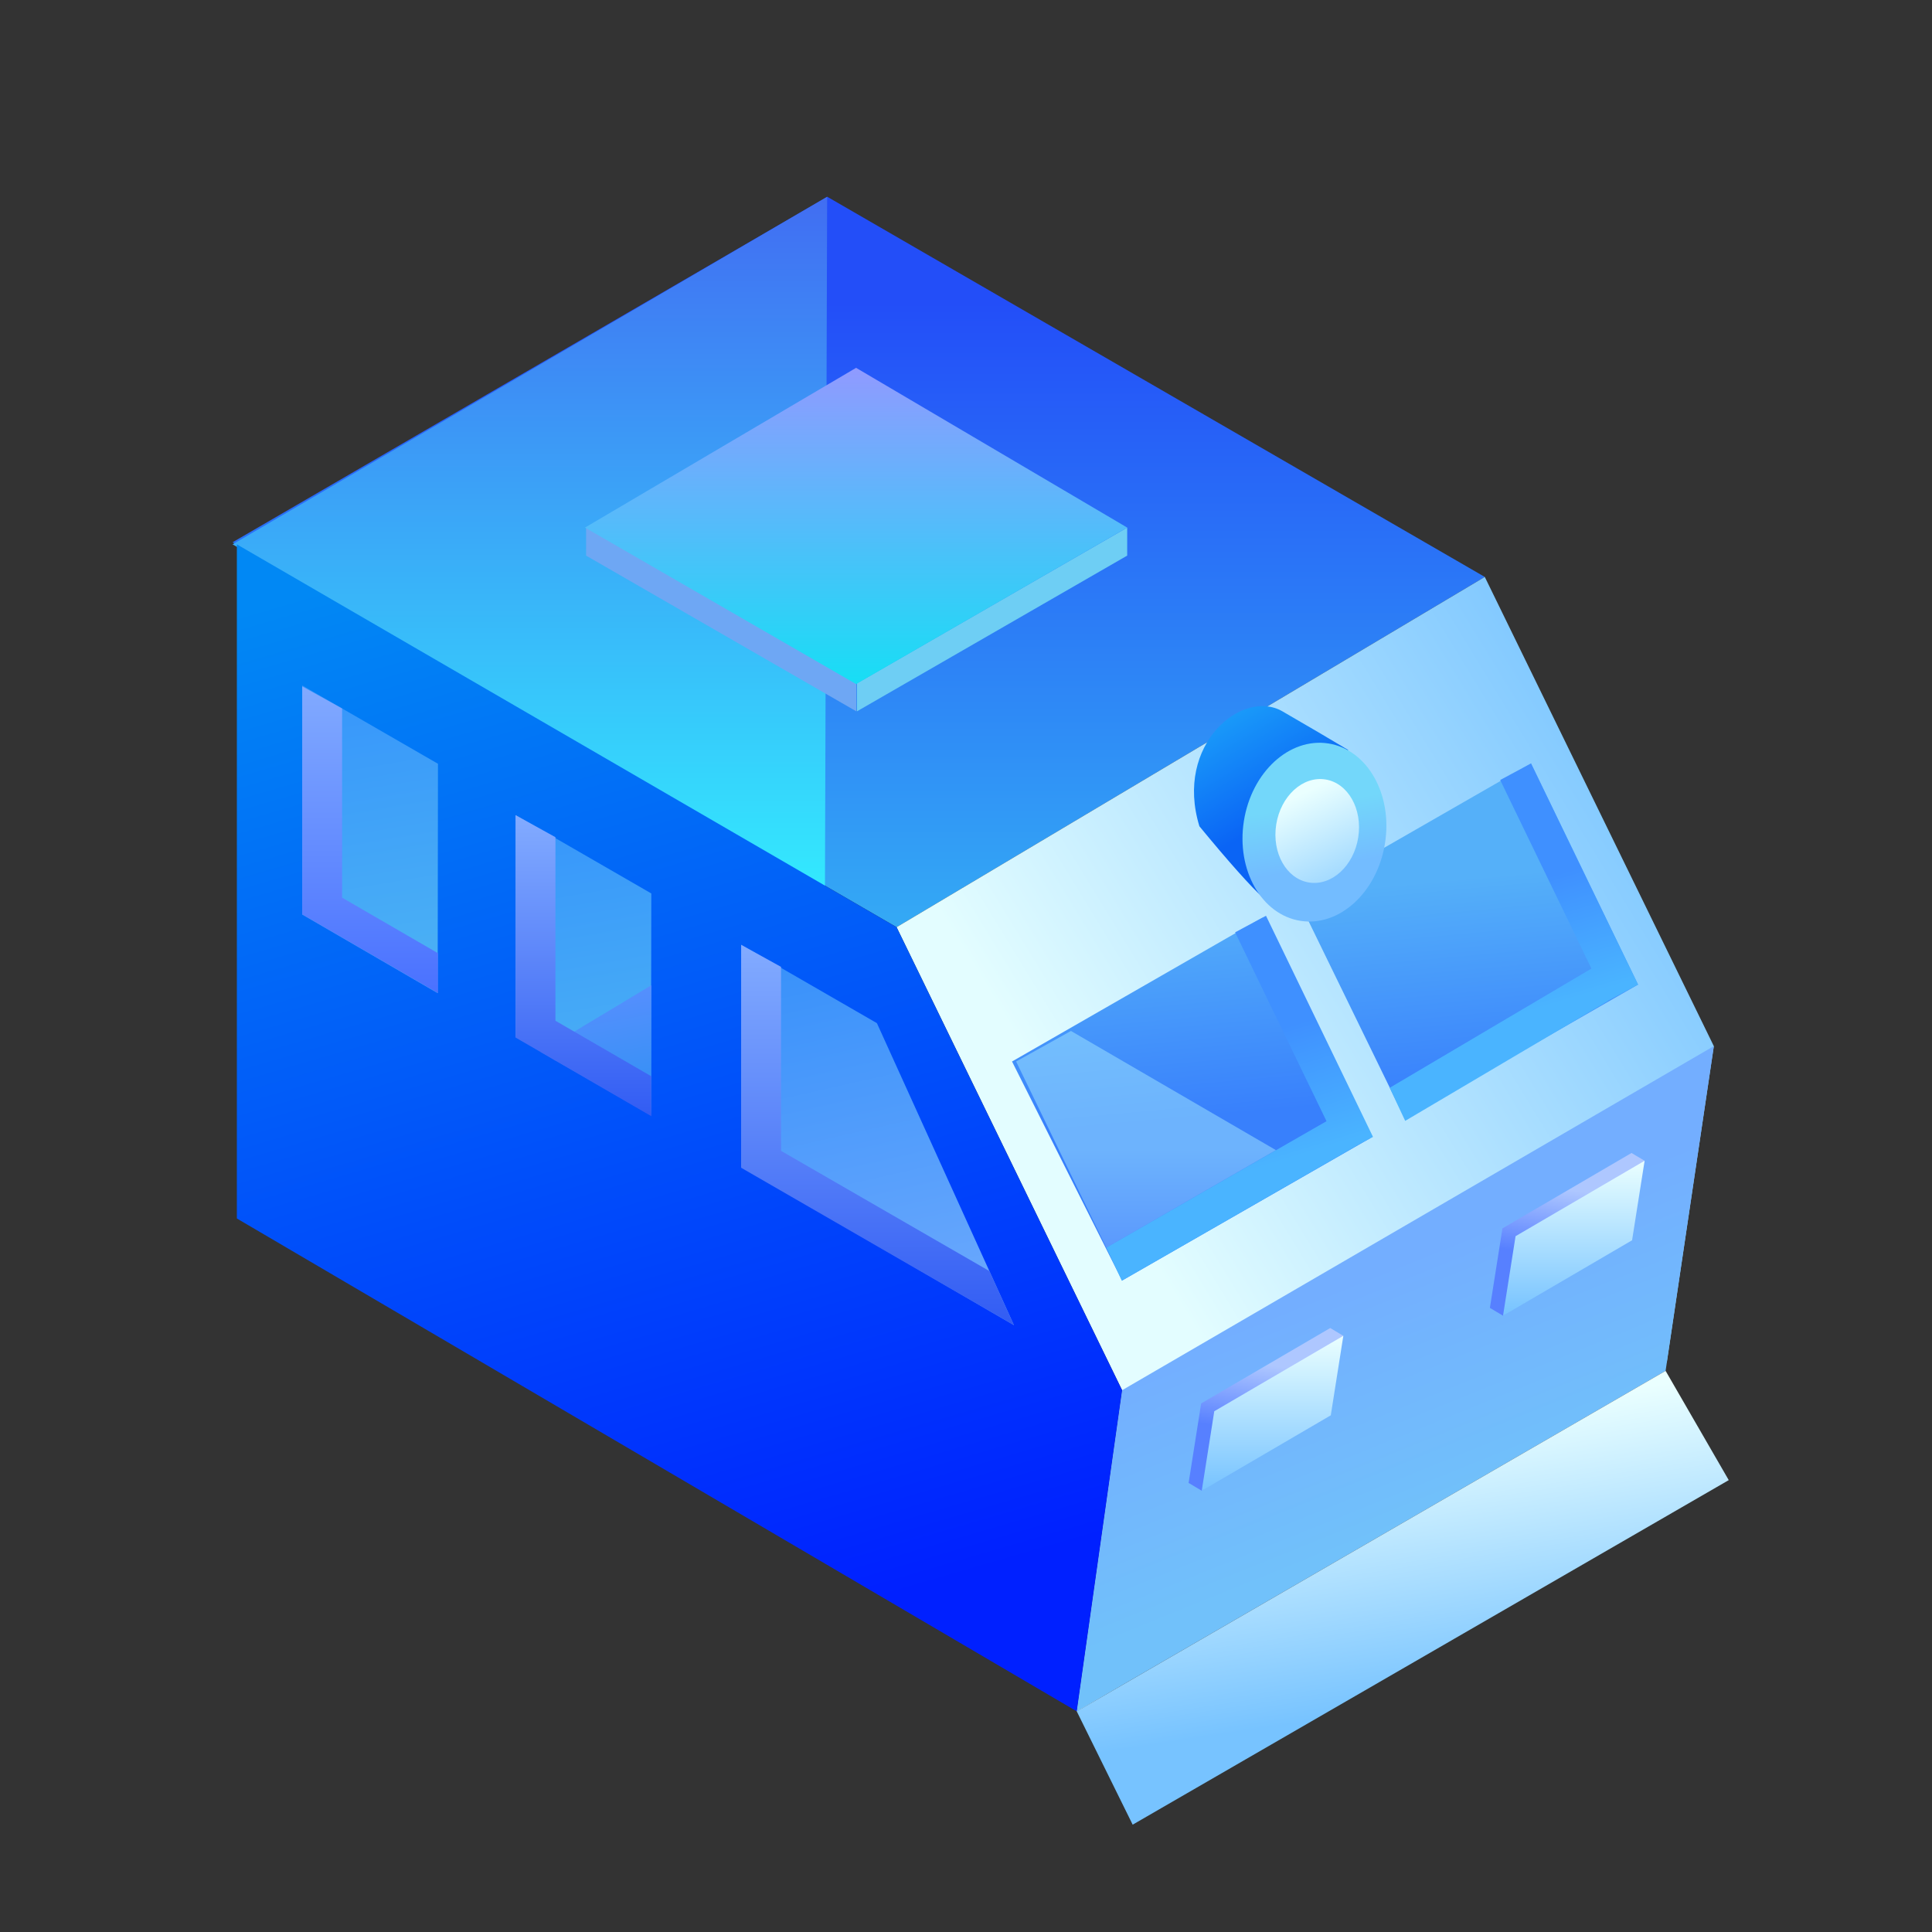 <?xml version="1.0" encoding="UTF-8"?>
<svg width="108px" height="108px" viewBox="0 0 108 108" version="1.1" xmlns="http://www.w3.org/2000/svg" xmlns:xlink="http://www.w3.org/1999/xlink">
    <rect x="0" y="0" width="108" height="108" fill="#333333" stroke="none"/>
    <title>轨道云大</title>
    <defs>
        <linearGradient x1="50%" y1="14.624%" x2="50%" y2="99.242%" id="linearGradient-1">
            <stop stop-color="#234EF8" offset="0%"></stop>
            <stop stop-color="#34A9F5" offset="100%"></stop>
        </linearGradient>
        <linearGradient x1="50%" y1="0%" x2="50%" y2="99.844%" id="linearGradient-2">
            <stop stop-color="#416DF2" offset="0%"></stop>
            <stop stop-color="#33E9FE" offset="100%"></stop>
        </linearGradient>
        <linearGradient x1="89.318%" y1="6.522%" x2="28.82%" y2="57.468%" id="linearGradient-3">
            <stop stop-color="#77C3FF" offset="0%"></stop>
            <stop stop-color="#E3FDFF" offset="100%"></stop>
        </linearGradient>
        <linearGradient x1="43.516%" y1="35.091%" x2="57.067%" y2="69.943%" id="linearGradient-4">
            <stop stop-color="#73AEFF" offset="0%"></stop>
            <stop stop-color="#71C1FA" offset="100%"></stop>
        </linearGradient>
        <linearGradient x1="29.083%" y1="-3.54320023e-14%" x2="50%" y2="95.076%" id="linearGradient-5">
            <stop stop-color="#0188F4" offset="0%"></stop>
            <stop stop-color="#0020FF" offset="100%"></stop>
        </linearGradient>
        <linearGradient x1="33.965%" y1="1.10785383e-12%" x2="49.87%" y2="98.699%" id="linearGradient-6">
            <stop stop-color="#3891FA" offset="0%"></stop>
            <stop stop-color="#6AA8FD" offset="100%"></stop>
        </linearGradient>
        <linearGradient x1="50%" y1="1.65%" x2="50%" y2="100%" id="linearGradient-7">
            <stop stop-color="#81AAFF" offset="0%"></stop>
            <stop stop-color="#325CF3" offset="100%"></stop>
        </linearGradient>
        <linearGradient x1="42.482%" y1="0.467%" x2="49.765%" y2="92.117%" id="linearGradient-8">
            <stop stop-color="#3796FB" offset="0%"></stop>
            <stop stop-color="#4AB0F5" offset="99.481%"></stop>
        </linearGradient>
        <linearGradient x1="42.956%" y1="0.467%" x2="49.78%" y2="92.117%" id="linearGradient-9">
            <stop stop-color="#3796FB" offset="0%"></stop>
            <stop stop-color="#4AB0F5" offset="99.481%"></stop>
        </linearGradient>
        <linearGradient x1="41.192%" y1="25.549%" x2="45.778%" y2="66.794%" id="linearGradient-10">
            <stop stop-color="#55B0F9" offset="0%"></stop>
            <stop stop-color="#3880FC" offset="99.771%"></stop>
        </linearGradient>
        <linearGradient x1="46.587%" y1="35.091%" x2="53.72%" y2="69.943%" id="linearGradient-11">
            <stop stop-color="#3F90FF" offset="0%"></stop>
            <stop stop-color="#4AB4FF" offset="100%"></stop>
        </linearGradient>
        <linearGradient x1="46.225%" y1="35.091%" x2="54.114%" y2="69.943%" id="linearGradient-12">
            <stop stop-color="#3F90FF" offset="0%"></stop>
            <stop stop-color="#4AB4FF" offset="100%"></stop>
        </linearGradient>
        <linearGradient x1="50%" y1="0%" x2="50%" y2="100%" id="linearGradient-13">
            <stop stop-color="#909AFF" offset="0%"></stop>
            <stop stop-color="#17DEF5" offset="100%"></stop>
        </linearGradient>
        <linearGradient x1="59.045%" y1="23.866%" x2="53.372%" y2="64.95%" id="linearGradient-14">
            <stop stop-color="#AEC7FF" offset="0%"></stop>
            <stop stop-color="#5780FF" offset="100%"></stop>
        </linearGradient>
        <linearGradient x1="50%" y1="0%" x2="50%" y2="99.336%" id="linearGradient-15">
            <stop stop-color="#EAFFFF" offset="0%"></stop>
            <stop stop-color="#77C3FF" offset="100%"></stop>
        </linearGradient>
        <linearGradient x1="17.883%" y1="1.64445562e-13%" x2="49.856%" y2="65.82%" id="linearGradient-16">
            <stop stop-color="#1EABFB" offset="0%"></stop>
            <stop stop-color="#0A64F5" offset="100%"></stop>
        </linearGradient>
        <linearGradient x1="45.524%" y1="35.091%" x2="54.795%" y2="69.635%" id="linearGradient-17">
            <stop stop-color="#73D7FA" offset="0%"></stop>
            <stop stop-color="#73BCFF" offset="100%"></stop>
        </linearGradient>
        <linearGradient x1="29.188%" y1="14.624%" x2="93.243%" y2="128.554%" id="linearGradient-18">
            <stop stop-color="#EAFFFF" offset="0%"></stop>
            <stop stop-color="#86CBFF" offset="100%"></stop>
            <stop stop-color="#77C3FF" offset="100%"></stop>
        </linearGradient>
        <linearGradient x1="36.885%" y1="14.223%" x2="50%" y2="74.225%" id="linearGradient-19">
            <stop stop-color="#EAFFFF" offset="0%"></stop>
            <stop stop-color="#77C3FF" offset="100%"></stop>
        </linearGradient>
        <linearGradient x1="42.977%" y1="7.266%" x2="57.191%" y2="100%" id="linearGradient-20">
            <stop stop-color="#568FFE" offset="0%"></stop>
            <stop stop-color="#2F91F3" offset="100%"></stop>
        </linearGradient>
        <linearGradient x1="50%" y1="54.533%" x2="50%" y2="99.401%" id="linearGradient-21">
            <stop stop-color="#A3E8FF" offset="0%"></stop>
            <stop stop-color="#7EB4FF" offset="100%"></stop>
        </linearGradient>
        <linearGradient x1="50%" y1="1.65%" x2="50%" y2="100%" id="linearGradient-22">
            <stop stop-color="#81AAFF" offset="0%"></stop>
            <stop stop-color="#325CF3" offset="100%"></stop>
        </linearGradient>
        <linearGradient x1="50%" y1="0%" x2="50%" y2="100%" id="linearGradient-23">
            <stop stop-color="#81AAFF" offset="0%"></stop>
            <stop stop-color="#4A71FF" offset="100%"></stop>
        </linearGradient>
    </defs>
    <g id="大页面" stroke="none" stroke-width="1" fill="none" fill-rule="evenodd">
        <g id="切图" transform="translate(-718, -136)">
            <g id="编组-5备份" transform="translate(731, 147)">
                <path d="M0,19.313 C24.746,33.657 37.12,40.83 37.12,40.83 C37.12,40.83 48.08,34.304 70.001,21.251 L33.246,0 L0,19.313 Z" id="路径-33备份" fill="url(#linearGradient-1)"></path>
                <polygon id="路径" fill="url(#linearGradient-2)" points="5.8571894e-13 19.43 33.116 38.55 33.238 -3.18152275e-13"></polygon>
                <polygon id="路径-34备份" fill="url(#linearGradient-3)" points="37.12 40.83 49.726 66.714 47.191 84.665 80.172 65.162 82.804 47.479 70.001 21.251"></polygon>
                <polygon id="路径-34备份" fill="url(#linearGradient-4)" points="49.726 66.714 47.191 84.665 80.108 65.631 82.804 47.479"></polygon>
                <polygon id="路径-35备份" fill="url(#linearGradient-5)" points="0.241 19.43 0.241 57.114 47.191 84.665 49.726 66.714 37.12 40.83"></polygon>
                <polygon id="矩形" fill="url(#linearGradient-6)" points="28.431 41.816 36.02 46.195 43.678 63.075 28.431 54.217"></polygon>
                <path d="M28.431,41.816 L30.661,43.049 L30.661,53.333 L42.309,60.054 L43.678,63.075 L28.431,54.278 L28.431,41.816 Z" id="形状结合" fill="url(#linearGradient-7)"></path>
                <polygon id="矩形备份-30" fill="url(#linearGradient-8)" points="15.819 34.566 23.409 38.945 23.39 51.214 15.819 46.968"></polygon>
                <polygon id="矩形备份-31" fill="url(#linearGradient-9)" points="3.894 27.317 11.483 31.696 11.465 44.516 3.894 40.119"></polygon>
                <path d="M57.572,40.298 L63.587,52.631 L49.726,60.582 L43.573,48.338 L57.572,40.298 Z M72.586,31.676 L78.569,44.039 L65.526,51.518 L59.511,39.185 L72.586,31.676 Z" id="形状结合" fill="url(#linearGradient-10)"></path>
                <path d="M72.586,31.676 L78.569,44.039 L76.867,44.953 L76.874,44.966 L65.551,51.657 L64.685,49.809 L75.962,43.143 L70.861,32.603 L72.586,31.676 Z" id="形状结合" fill="url(#linearGradient-11)"></path>
                <path d="M57.769,40.191 L63.752,52.554 L63.077,52.915 L49.71,60.592 L48.844,58.744 L61.153,51.675 L56.044,41.118 L57.769,40.191 Z" id="形状结合" fill="url(#linearGradient-12)"></path>
                <polygon id="矩形备份-38" fill="#6ECEF4" points="34.905 27.198 50.011 18.492 50.011 20.059 34.905 28.764"></polygon>
                <polygon id="矩形备份-39" fill="#6EA7F4" transform="translate(27.316, 23.628) scale(-1, 1) translate(-27.316, -23.628) " points="19.763 27.198 34.869 18.492 34.869 20.059 19.763 28.764"></polygon>
                <polygon id="路径-39备份" fill="url(#linearGradient-13)" points="19.701 18.492 34.856 9.562 50.011 18.492 34.856 27.24"></polygon>
                <g id="编组-12" transform="translate(53.444, 63.237)">
                    <polygon id="矩形" fill="url(#linearGradient-14)" points="0.701 4.216 7.916 2.38569586e-14 8.649 0.436 7.215 4.444 0.734 9.096 -1.56677573e-14 8.66"></polygon>
                    <polygon id="矩形" fill="url(#linearGradient-15)" points="1.435 4.652 8.649 0.436 7.948 4.88 0.734 9.096"></polygon>
                </g>
                <g id="编组-12备份" transform="translate(70.286, 53.452)">
                    <polygon id="矩形" fill="url(#linearGradient-14)" points="0.701 4.216 7.916 4.96360284e-14 8.649 0.436 7.215 4.444 0.734 9.096 1.50681668e-14 8.66"></polygon>
                    <polygon id="矩形" fill="url(#linearGradient-15)" points="1.435 4.652 8.649 0.436 7.948 4.88 0.734 9.096"></polygon>
                </g>
                <path d="M62.362,30.922 C61.398,30.342 60.174,29.623 58.688,28.764 C56.46,27.476 52.641,30.595 54.048,35.19 C55.713,37.211 56.913,38.555 57.648,39.224 L62.362,30.922 Z" id="路径-5" fill="url(#linearGradient-16)"></path>
                <ellipse id="椭圆形" fill="url(#linearGradient-17)" transform="translate(60.478, 35.518) rotate(9) translate(-60.478, -35.518) " cx="60.478" cy="35.518" rx="3.993" ry="5.019"></ellipse>
                <path d="M60.634,38.369 C61.915,38.369 62.954,37.063 62.954,35.453 C62.954,33.842 61.915,32.536 60.634,32.536 C59.352,32.536 58.313,33.842 58.313,35.453 C58.313,37.063 59.352,38.369 60.634,38.369 Z" id="椭圆形" fill="url(#linearGradient-18)" transform="translate(60.634, 35.453) rotate(9) translate(-60.634, -35.453) "></path>
                <polygon id="路径-24" fill="url(#linearGradient-19)" points="47.191 84.665 50.317 91 83.638 71.74 80.108 65.631"></polygon>
                <polygon id="直线-19" fill="url(#linearGradient-20)" points="23.39 51.349 17.222 47.797 23.409 44.078"></polygon>
                <polygon id="直线-21" fill="url(#linearGradient-21)" opacity="0.492" points="48.844 58.744 43.802 48.338 46.867 46.631 58.325 53.292"></polygon>
                <path d="M15.819,34.566 L18.05,35.8 L18.049,46.06 L23.409,49.165 L23.409,51.396 L18.049,48.29 L18.05,48.297 L17.69,48.082 L15.819,46.999 L15.819,34.566 Z" id="形状结合" fill="url(#linearGradient-22)"></path>
                <path d="M3.894,27.372 L6.124,28.606 L6.124,39.18 L11.483,42.285 L11.483,44.516 L3.894,40.119 L3.894,27.372 Z" id="形状结合" fill="url(#linearGradient-23)"></path>
            </g>
        </g>
    </g>
</svg>